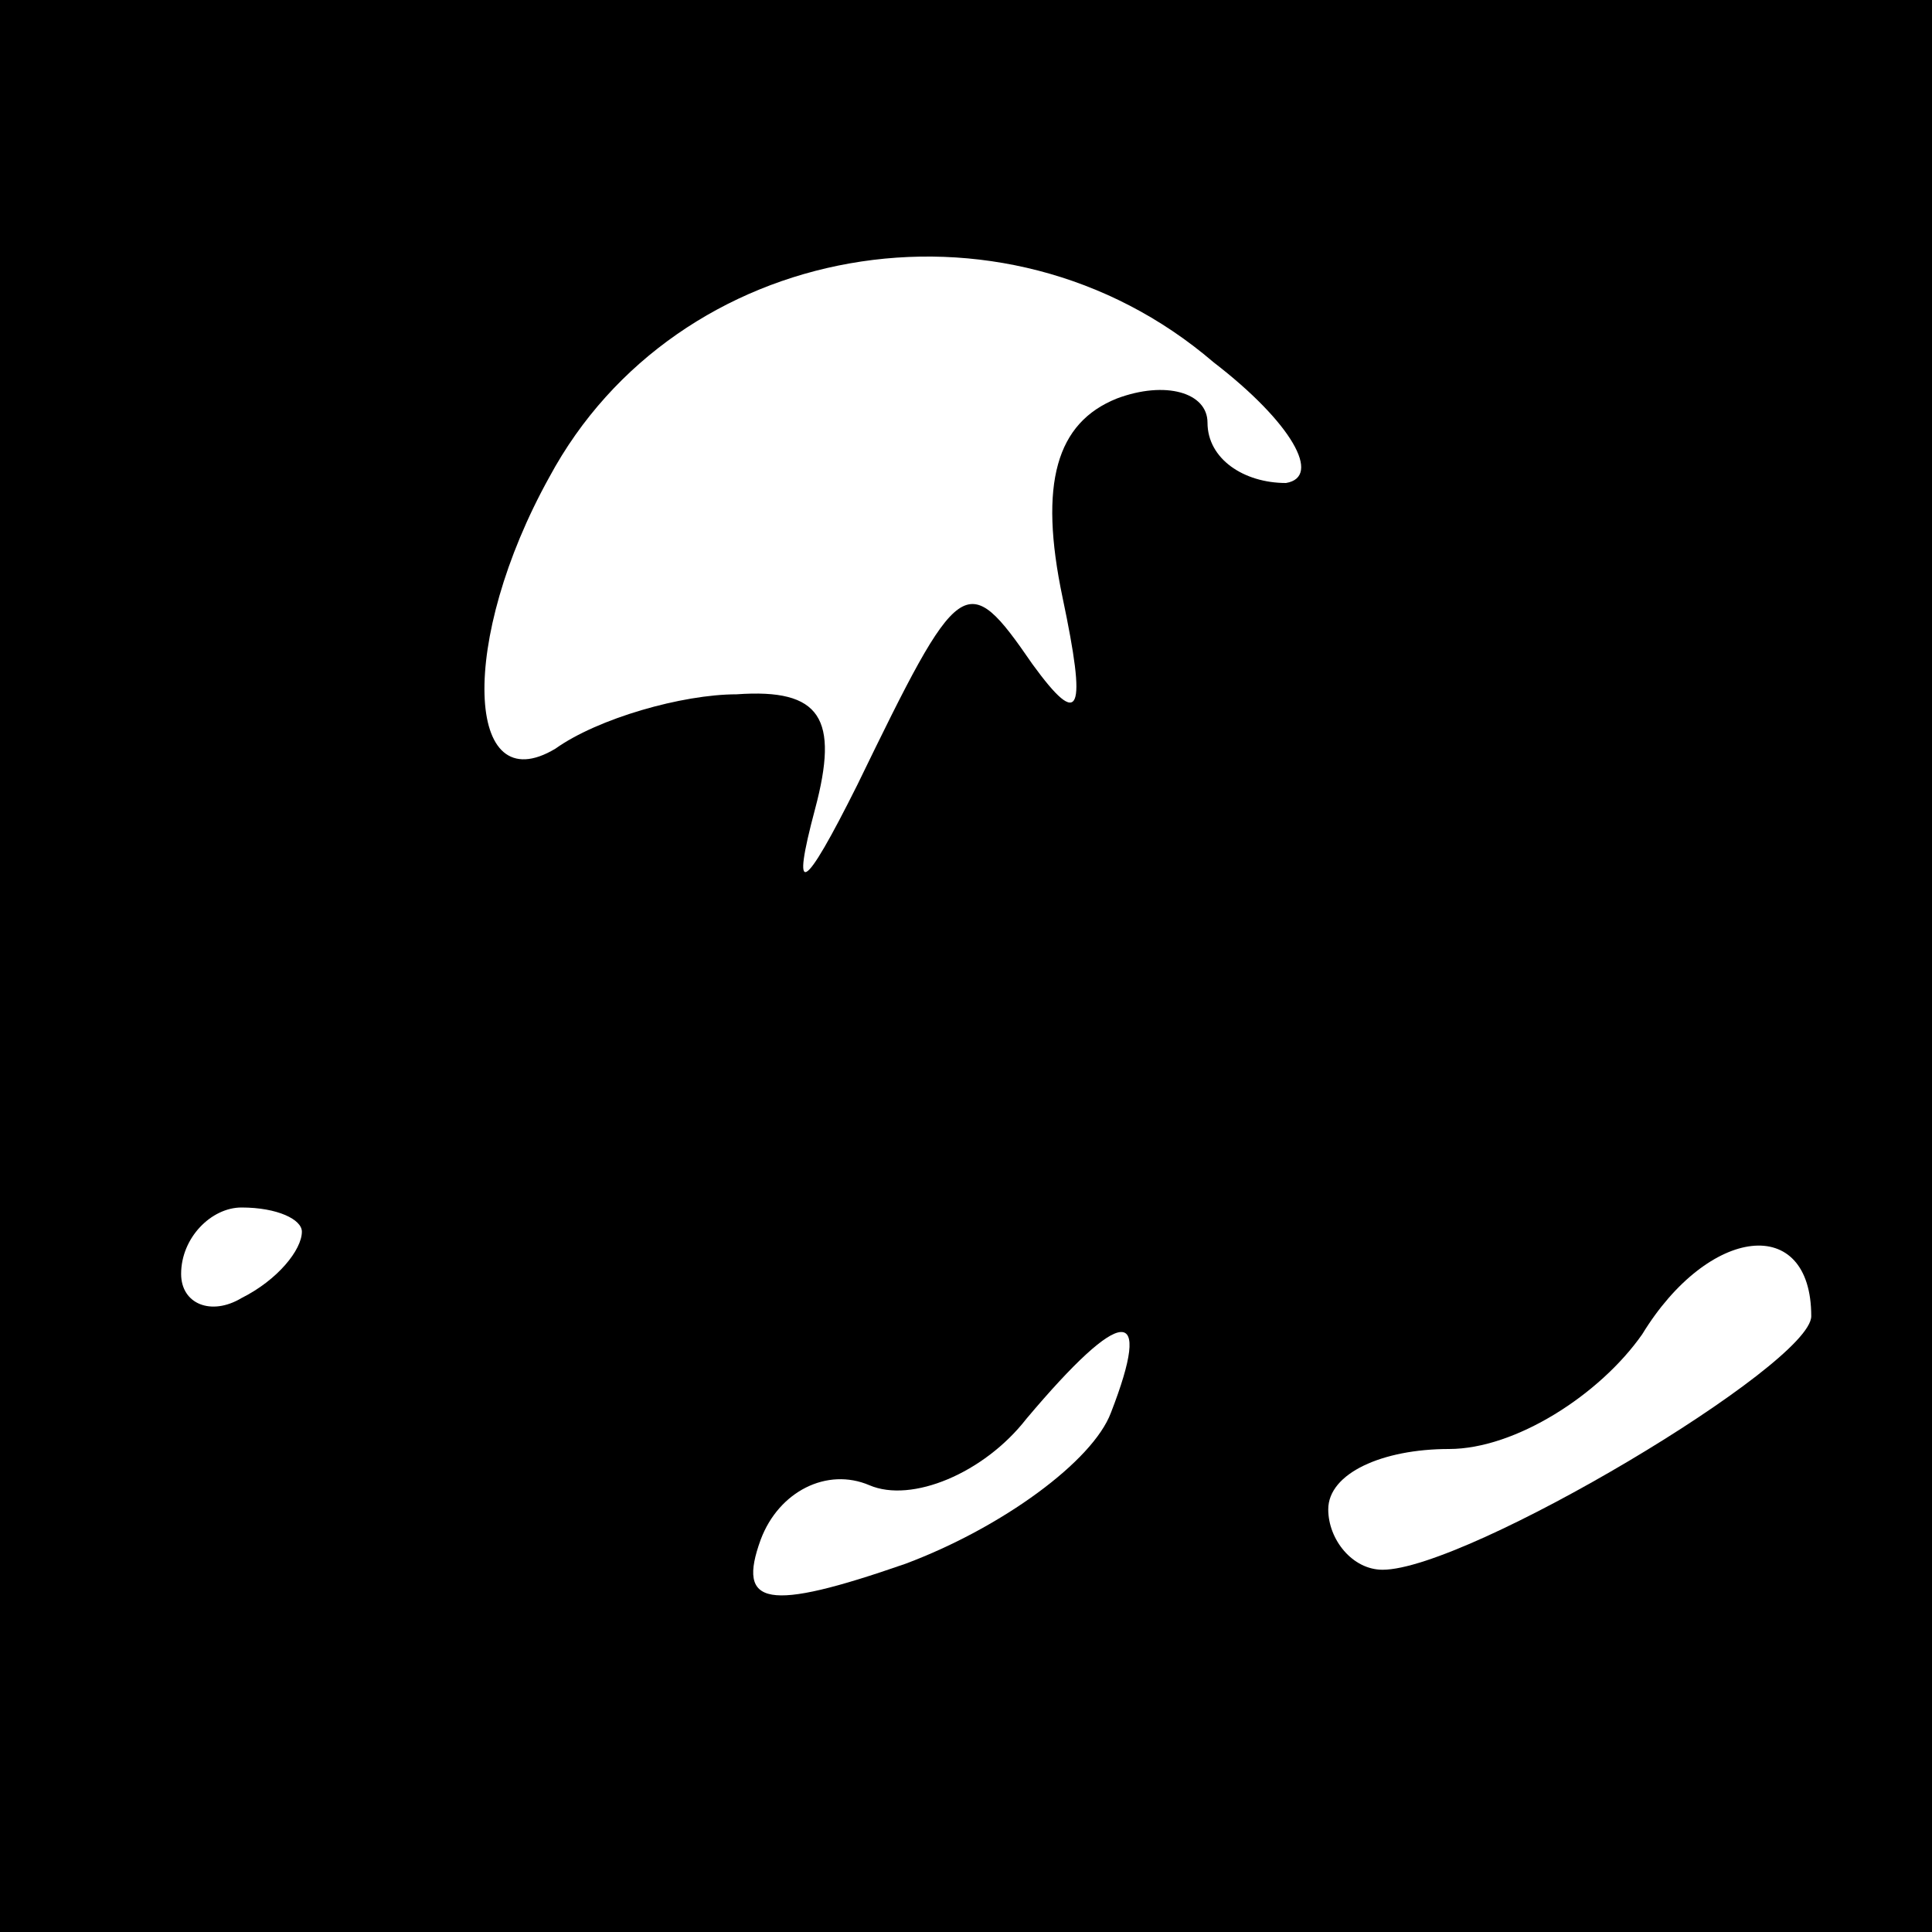 <?xml version="1.0" standalone="no"?>
<!DOCTYPE svg PUBLIC "-//W3C//DTD SVG 20010904//EN"
 "http://www.w3.org/TR/2001/REC-SVG-20010904/DTD/svg10.dtd">
<svg version="1.0" xmlns="http://www.w3.org/2000/svg"
 width="32pt" height="32pt" viewBox="0 0 32 32"
 preserveAspectRatio="xMidYMid meet">
<rect x="0" y="0" width="32" height="32" fill="#808080" stroke="none"/>
<g transform="translate(0,32) scale(0.1,-0.1)"
fill="#000000" stroke="none">
<path fill="#000000" stroke="none" d="M0 160 l0 -160 160 0 160 0 0 160 0
160 -160 0 -160 0 0 -160z"/>
<path fill="#ffffff" stroke="none" d="M201 260 c13 -10 18 -19 12 -20 -7 0
-13 4 -13 10 0 5 -7 7 -15 4 -10 -4 -13 -14 -9 -33 4 -19 3 -22 -5 -11 -11 16
-12 15 -29 -20 -9 -18 -11 -19 -7 -4 4 15 1 20 -13 19 -9 0 -23 -4 -30 -9 -15
-9 -16 18 -1 45 21 39 75 49 110 19z"/>
<path fill="#ffffff" stroke="none" d="M50 116 c0 -3 -4 -8 -10 -11 -5 -3 -10
-1 -10 4 0 6 5 11 10 11 6 0 10 -2 10 -4z"/>
<path fill="#ffffff" stroke="none" d="M300 102 c0 -8 -57 -42 -71 -42 -5 0
-9 5 -9 10 0 6 9 10 20 10 11 0 25 9 32 19 11 18 28 20 28 3z"/>
<path fill="#ffffff" stroke="none" d="M184 86 c-3 -8 -18 -19 -34 -25 -23 -8
-28 -7 -24 4 3 8 11 12 18 9 7 -3 19 2 26 11 16 19 21 19 14 1z"/>
</g>
</svg>

